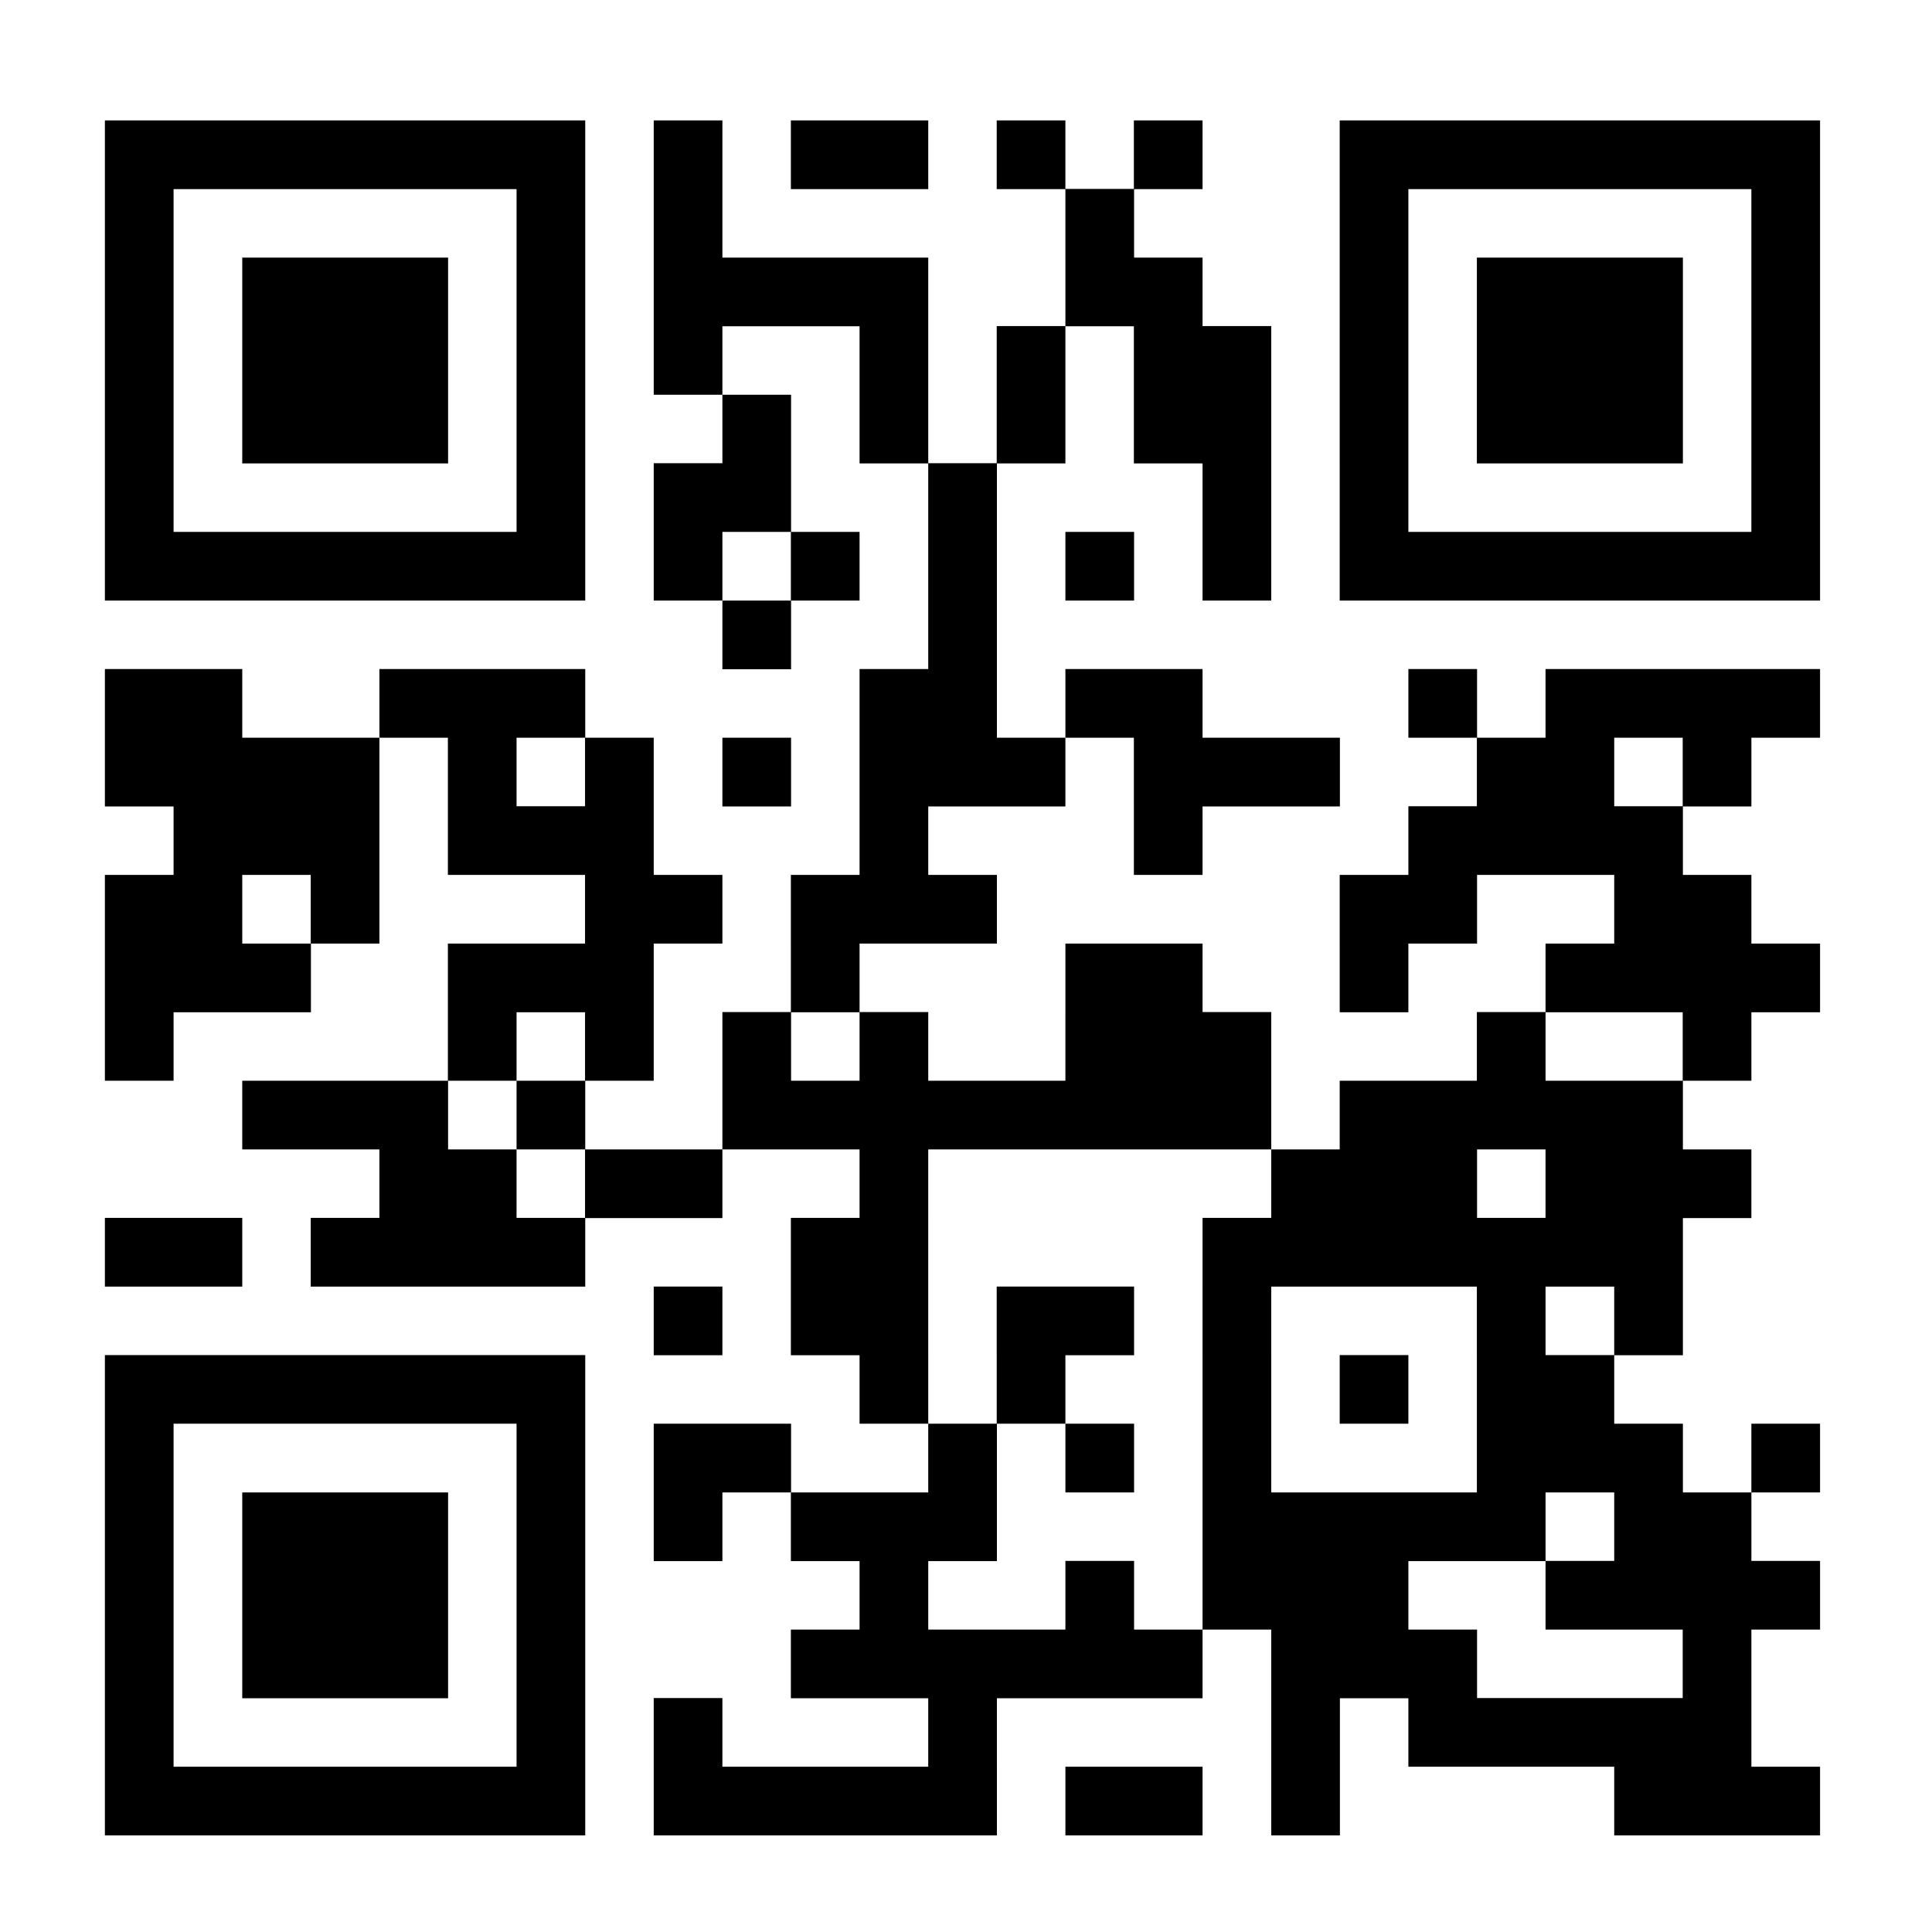 <svg t="1592271759667" class="icon" viewBox="0 0 1024 1024" version="1.1" xmlns="http://www.w3.org/2000/svg" p-id="19559" width="128" height="128"><path d="M55.595 63.829h36.403v36.403H55.595V63.829z m36.403 0h36.403v36.403h-36.403V63.829z m36.395 0h36.403v36.403h-36.403V63.829z m36.301 0h36.403v36.403H164.693V63.829z m36.403 0h36.403v36.403h-36.403V63.829z m36.292 0h36.395v36.403h-36.395V63.829z m36.395 0h36.403v36.403h-36.403V63.829z m72.704 0h36.403v36.403h-36.403V63.829z m72.695 0h36.403v36.403h-36.403V63.829z m36.403 0h36.403v36.403h-36.403V63.829z m72.695 0h36.403v36.403h-36.403V63.829z m72.695 0h36.403v36.403h-36.403V63.829z m109.09 0h36.403v36.403h-36.403V63.829z m36.403 0h36.403v36.403h-36.403V63.829z m36.301 0h36.403v36.403h-36.403V63.829z m36.395 0h36.403v36.403h-36.403V63.829z m36.403 0h36.403v36.403h-36.403V63.829z m36.301 0h36.403v36.403h-36.403V63.829z m36.395 0h36.403v36.403h-36.403V63.829zM55.595 100.122h36.403v36.403H55.595v-36.403z m218.189 0h36.403v36.403h-36.403v-36.403z m72.704 0h36.403v36.403h-36.403v-36.403z m218.197 0h36.403v36.403h-36.403v-36.403z m145.382 0h36.403v36.403h-36.403v-36.403z m218.197 0h36.403v36.403h-36.403v-36.403zM55.595 136.525h36.403v36.403H55.595v-36.403z m72.798 0h36.403v36.403h-36.403v-36.403z m36.301 0h36.403v36.403H164.693v-36.403z m36.403 0h36.403v36.403h-36.403v-36.403z m72.687 0h36.403v36.403h-36.403v-36.403z m72.704 0h36.403v36.403h-36.403v-36.403z m36.395 0h36.403v36.403h-36.403v-36.403z m36.301 0h36.403v36.403h-36.403v-36.403z m36.403 0h36.403v36.403h-36.403v-36.403z m109.099 0h36.403v36.403h-36.403v-36.403z m36.292 0h36.403v36.403h-36.403v-36.403z m109.09 0h36.403v36.403h-36.403v-36.403z m72.704 0h36.403v36.403h-36.403v-36.403z m36.395 0h36.403v36.403h-36.403v-36.403z m36.403 0h36.403v36.403h-36.403v-36.403z m72.695 0h36.403v36.403h-36.403v-36.403zM55.595 172.826h36.403v36.403H55.595v-36.403z m72.798 0h36.403v36.403h-36.403v-36.403z m36.301 0h36.403v36.403H164.693v-36.403z m36.403 0h36.403v36.403h-36.403v-36.403z m72.687 0h36.403v36.403h-36.403v-36.403z m72.704 0h36.403v36.403h-36.403v-36.403z m109.099 0h36.403v36.403h-36.403v-36.403z m72.695 0h36.403v36.403h-36.403v-36.403z m72.695 0h36.403v36.403h-36.403v-36.403z m36.403 0h36.403v36.403h-36.403v-36.403z m72.687 0h36.403v36.403h-36.403v-36.403z m72.704 0h36.403v36.403h-36.403v-36.403z m36.395 0h36.403v36.403h-36.403v-36.403z m36.403 0h36.403v36.403h-36.403v-36.403z m72.695 0h36.403v36.403h-36.403v-36.403zM55.595 209.22h36.403v36.403H55.595v-36.403z m72.798 0h36.403v36.403h-36.403v-36.403z m36.301 0h36.403v36.403H164.693v-36.403z m36.403 0h36.403v36.403h-36.403v-36.403z m72.687 0h36.403v36.403h-36.403v-36.403z m109.099 0h36.403v36.403h-36.403v-36.403z m72.704 0h36.403v36.403h-36.403v-36.403z m72.695 0h36.403v36.403h-36.403v-36.403z m72.695 0h36.403v36.403h-36.403v-36.403z m36.403 0h36.403v36.403h-36.403v-36.403z m72.687 0h36.403v36.403h-36.403v-36.403z m72.704 0h36.403v36.403h-36.403v-36.403z m36.395 0h36.403v36.403h-36.403v-36.403z m36.403 0h36.403v36.403h-36.403v-36.403z m72.695 0h36.403v36.403h-36.403v-36.403zM55.595 245.521h36.403v36.403H55.595v-36.403z m218.189 0h36.403v36.403h-36.403v-36.403z m72.704 0h36.403v36.403h-36.403v-36.403z m36.395 0h36.403v36.403h-36.403v-36.403z m109.099 0h36.403v36.403h-36.403v-36.403z m145.399 0h36.403v36.403h-36.403v-36.403z m72.687 0h36.403v36.403h-36.403v-36.403z m218.197 0h36.403v36.403h-36.403v-36.403zM55.595 281.924h36.403v36.395H55.595v-36.395z m36.403 0h36.403v36.395h-36.403v-36.395z m36.395 0h36.403v36.395h-36.403v-36.395z m36.301 0h36.403v36.395H164.693v-36.395z m36.403 0h36.403v36.395h-36.403v-36.395z m36.292 0h36.395v36.395h-36.395v-36.395z m36.395 0h36.403v36.395h-36.403v-36.395z m72.704 0h36.403v36.395h-36.403v-36.395z m72.695 0h36.403v36.395h-36.403v-36.395z m72.798 0h36.403v36.395h-36.403v-36.395z m72.704 0h36.403v36.395h-36.403v-36.395z m72.695 0h36.403v36.395h-36.403v-36.395z m72.687 0h36.403v36.395h-36.403v-36.395z m36.403 0h36.403v36.395h-36.403v-36.395z m36.301 0h36.403v36.395h-36.403v-36.395z m36.395 0h36.403v36.395h-36.403v-36.395z m36.403 0h36.403v36.395h-36.403v-36.395z m36.301 0h36.403v36.395h-36.403v-36.395z m36.395 0h36.403v36.395h-36.403v-36.395z m-545.382 36.395h36.403v36.403h-36.403v-36.403z m109.099 0h36.403v36.403h-36.403v-36.403zM55.595 354.611h36.403v36.403H55.595v-36.403z m36.403 0h36.403v36.403h-36.403v-36.403z m109.099 0h36.403v36.403h-36.403v-36.403z m36.292 0h36.395v36.403h-36.395v-36.403z m36.395 0h36.403v36.403h-36.403v-36.403z m181.803 0h36.403v36.403h-36.403v-36.403z m36.395 0h36.403v36.403h-36.403v-36.403z m72.704 0h36.403v36.403h-36.403v-36.403z m36.292 0h36.403v36.403h-36.403v-36.403z m145.493 0h36.403v36.403h-36.403v-36.403z m72.695 0h36.403v36.403h-36.403v-36.403z m36.403 0h36.403v36.403h-36.403v-36.403z m36.301 0h36.403v36.403h-36.403v-36.403z m36.395 0h36.403v36.403h-36.403v-36.403zM55.595 391.014h36.403v36.403H55.595v-36.403z m36.403 0h36.403v36.403h-36.403v-36.403z m36.395 0h36.403v36.403h-36.403v-36.403z m36.301 0h36.403v36.403H164.693v-36.403z m72.695 0h36.395v36.403h-36.395v-36.403z m72.695 0h36.403v36.403h-36.403v-36.403z m72.798 0h36.403v36.403h-36.403v-36.403z m72.704 0h36.403v36.403h-36.403v-36.403z m36.395 0h36.403v36.403h-36.403v-36.403z m36.301 0h36.403v36.403h-36.403v-36.403z m72.695 0h36.403v36.403h-36.403v-36.403z m36.403 0h36.403v36.403h-36.403v-36.403z m36.403 0h36.395v36.403h-36.395v-36.403z m108.988 0h36.403v36.403h-36.403v-36.403z m36.395 0h36.403v36.403h-36.403v-36.403z m72.704 0h36.403v36.403h-36.403v-36.403z m-799.872 36.301h36.403v36.403h-36.403v-36.403z m36.395 0h36.403v36.403h-36.403v-36.403z m36.301 0h36.403v36.403H164.693v-36.403z m72.695 0h36.395v36.403h-36.395v-36.403z m36.395 0h36.403v36.403h-36.403v-36.403z m36.301 0h36.403v36.403h-36.403v-36.403z m145.502 0h36.403v36.403h-36.403v-36.403z m145.391 0h36.403v36.403h-36.403v-36.403z m145.493 0h36.403v36.403h-36.403v-36.403z m36.301 0h36.403v36.403h-36.403v-36.403z m36.395 0h36.403v36.403h-36.403v-36.403z m36.403 0h36.403v36.403h-36.403v-36.403zM55.595 463.71h36.403v36.403H55.595v-36.403z m36.403 0h36.403v36.403h-36.403v-36.403z m72.695 0h36.403v36.403H164.693v-36.403z m145.391 0h36.403v36.403h-36.403v-36.403z m36.403 0h36.403v36.403h-36.403v-36.403z m72.695 0h36.403v36.403h-36.403v-36.403z m36.403 0h36.403v36.403h-36.403v-36.403z m36.395 0h36.403v36.403h-36.403v-36.403z m218.086 0h36.403v36.403h-36.403v-36.403z m36.403 0h36.403v36.403h-36.403v-36.403z m109.099 0h36.403v36.403h-36.403v-36.403z m36.301 0h36.403v36.403h-36.403v-36.403zM55.595 500.113h36.403v36.403H55.595v-36.403z m36.403 0h36.403v36.403h-36.403v-36.403z m36.395 0h36.403v36.403h-36.403v-36.403z m108.996 0h36.395v36.403h-36.395v-36.403z m36.395 0h36.403v36.403h-36.403v-36.403z m36.301 0h36.403v36.403h-36.403v-36.403z m109.099 0h36.403v36.403h-36.403v-36.403z m145.502 0h36.403v36.403h-36.403v-36.403z m36.292 0h36.403v36.403h-36.403v-36.403z m109.09 0h36.403v36.403h-36.403v-36.403z m109.099 0h36.403v36.403h-36.403v-36.403z m36.403 0h36.403v36.403h-36.403v-36.403z m36.301 0h36.403v36.403h-36.403v-36.403z m36.395 0h36.403v36.403h-36.403v-36.403zM55.595 536.414h36.403v36.403H55.595v-36.403z m181.794 0h36.395v36.403h-36.395v-36.403z m72.695 0h36.403v36.403h-36.403v-36.403z m72.798 0h36.403v36.403h-36.403v-36.403z m72.704 0h36.403v36.403h-36.403v-36.403z m109.099 0h36.403v36.403h-36.403v-36.403z m36.292 0h36.403v36.403h-36.403v-36.403z m36.403 0h36.403v36.403h-36.403v-36.403z m145.391 0h36.403v36.403h-36.403v-36.403z m109.099 0h36.403v36.403h-36.403v-36.403z m-763.477 36.395h36.403v36.403h-36.403v-36.403z m36.301 0h36.403v36.403H164.693v-36.403z m36.403 0h36.403v36.403h-36.403v-36.403z m72.687 0h36.403v36.403h-36.403v-36.403z m109.099 0h36.403v36.403h-36.403v-36.403z m36.301 0h36.403v36.403h-36.403v-36.403z m36.403 0h36.403v36.403h-36.403v-36.403z m36.395 0h36.403v36.403h-36.403v-36.403z m36.301 0h36.403v36.403h-36.403v-36.403z m36.403 0h36.403v36.403h-36.403v-36.403z m36.292 0h36.403v36.403h-36.403v-36.403z m36.403 0h36.403v36.403h-36.403v-36.403z m72.687 0h36.403v36.403h-36.403v-36.403z m36.403 0h36.403v36.403h-36.403v-36.403z m36.301 0h36.403v36.403h-36.403v-36.403z m36.395 0h36.403v36.403h-36.403v-36.403z m36.403 0h36.403v36.403h-36.403v-36.403z m-654.473 36.403h36.403v36.403h-36.403v-36.403z m36.292 0h36.395v36.403h-36.395v-36.403z m72.695 0h36.403v36.403h-36.403v-36.403z m36.403 0h36.403v36.403h-36.403v-36.403z m109.099 0h36.403v36.403h-36.403v-36.403z m218.197 0h36.395v36.403h-36.395v-36.403z m36.284 0h36.403v36.403h-36.403v-36.403z m36.403 0h36.403v36.403h-36.403v-36.403z m72.695 0h36.403v36.403h-36.403v-36.403z m36.403 0h36.403v36.403h-36.403v-36.403z m36.301 0h36.403v36.403h-36.403v-36.403zM55.595 645.513h36.403v36.403H55.595v-36.403z m36.403 0h36.403v36.403h-36.403v-36.403z m72.695 0h36.403v36.403H164.693v-36.403z m36.403 0h36.403v36.403h-36.403v-36.403z m36.292 0h36.395v36.403h-36.395v-36.403z m36.395 0h36.403v36.403h-36.403v-36.403z m145.399 0h36.403v36.403h-36.403v-36.403z m36.403 0h36.403v36.403h-36.403v-36.403z m181.794 0h36.403v36.403h-36.403v-36.403z m36.403 0h36.395v36.403h-36.395v-36.403z m36.284 0h36.403v36.403h-36.403v-36.403z m36.403 0h36.403v36.403h-36.403v-36.403z m36.301 0h36.403v36.403h-36.403v-36.403z m36.395 0h36.403v36.403h-36.403v-36.403z m36.403 0h36.403v36.403h-36.403v-36.403z m-509.082 36.395h36.403v36.395h-36.403v-36.395z m72.695 0h36.403v36.395h-36.403v-36.395z m36.403 0h36.403v36.395h-36.403v-36.395z m72.695 0h36.403v36.395h-36.403v-36.395z m36.403 0h36.403v36.395h-36.403v-36.395z m72.695 0h36.403v36.395h-36.403v-36.395z m145.391 0h36.403v36.395h-36.403v-36.395z m72.798 0h36.403v36.395h-36.403v-36.395zM55.595 718.208h36.403v36.395H55.595v-36.395z m36.403 0h36.403v36.395h-36.403v-36.395z m36.395 0h36.403v36.395h-36.403v-36.395z m36.301 0h36.403v36.395H164.693v-36.395z m36.403 0h36.403v36.395h-36.403v-36.395z m36.292 0h36.395v36.395h-36.395v-36.395z m36.395 0h36.403v36.395h-36.403v-36.395z m181.803 0h36.403v36.395h-36.403v-36.395z m72.695 0h36.403v36.395h-36.403v-36.395z m109.099 0h36.403v36.395h-36.403v-36.395z m72.687 0h36.403v36.395h-36.403v-36.395z m72.704 0h36.403v36.395h-36.403v-36.395z m36.395 0h36.403v36.395h-36.403v-36.395zM55.595 754.603h36.403v36.403H55.595V754.603z m218.189 0h36.403v36.403h-36.403V754.603z m72.704 0h36.403v36.403h-36.403V754.603z m36.395 0h36.403v36.403h-36.403V754.603z m109.099 0h36.403v36.403h-36.403V754.603z m72.704 0h36.403v36.403h-36.403V754.603z m72.695 0h36.403v36.403h-36.403V754.603z m145.391 0h36.403v36.403h-36.403V754.603z m36.395 0h36.403v36.403h-36.403V754.603z m36.403 0h36.403v36.403h-36.403V754.603z m72.695 0h36.403v36.403h-36.403V754.603zM55.595 791.006h36.403v36.403H55.595v-36.403z m72.798 0h36.403v36.403h-36.403v-36.403z m36.301 0h36.403v36.403H164.693v-36.403z m36.403 0h36.403v36.403h-36.403v-36.403z m72.687 0h36.403v36.403h-36.403v-36.403z m72.704 0h36.403v36.403h-36.403v-36.403z m72.695 0h36.403v36.403h-36.403v-36.403z m36.403 0h36.403v36.403h-36.403v-36.403z m36.395 0h36.403v36.403h-36.403v-36.403z m145.399 0h36.403v36.403h-36.403v-36.403z m36.403 0h36.395v36.403h-36.395v-36.403z m36.284 0h36.403v36.403h-36.403v-36.403z m36.403 0h36.403v36.403h-36.403v-36.403z m36.301 0h36.403v36.403h-36.403v-36.403z m72.798 0h36.403v36.403h-36.403v-36.403z m36.301 0h36.403v36.403h-36.403v-36.403zM55.595 827.298h36.403v36.403H55.595v-36.403z m72.798 0h36.403v36.403h-36.403v-36.403z m36.301 0h36.403v36.403H164.693v-36.403z m36.403 0h36.403v36.403h-36.403v-36.403z m72.687 0h36.403v36.403h-36.403v-36.403z m181.803 0h36.403v36.403h-36.403v-36.403z m109.099 0h36.403v36.403h-36.403v-36.403z m72.695 0h36.403v36.403h-36.403v-36.403z m36.403 0h36.395v36.403h-36.395v-36.403z m36.284 0h36.403v36.403h-36.403v-36.403z m109.099 0h36.403v36.403h-36.403v-36.403z m36.403 0h36.403v36.403h-36.403v-36.403z m36.301 0h36.403v36.403h-36.403v-36.403z m36.395 0h36.403v36.403h-36.403v-36.403zM55.595 863.701h36.403v36.403H55.595v-36.403z m72.798 0h36.403v36.403h-36.403v-36.403z m36.301 0h36.403v36.403H164.693v-36.403z m36.403 0h36.403v36.403h-36.403v-36.403z m72.687 0h36.403v36.403h-36.403v-36.403z m145.399 0h36.403v36.403h-36.403v-36.403z m36.403 0h36.403v36.403h-36.403v-36.403z m36.395 0h36.403v36.403h-36.403v-36.403z m36.301 0h36.403v36.403h-36.403v-36.403z m36.403 0h36.403v36.403h-36.403v-36.403z m36.292 0h36.403v36.403h-36.403v-36.403z m72.806 0h36.395v36.403h-36.395v-36.403z m36.284 0h36.403v36.403h-36.403v-36.403z m36.403 0h36.403v36.403h-36.403v-36.403z m145.399 0h36.403v36.403h-36.403v-36.403z m-836.275 36.301h36.403v36.403H55.595v-36.403z m218.189 0h36.403v36.403h-36.403v-36.403z m72.704 0h36.403v36.403h-36.403v-36.403z m145.493 0h36.403v36.403h-36.403v-36.403z m181.803 0h36.395v36.403h-36.395v-36.403z m72.687 0h36.403v36.403h-36.403v-36.403z m36.301 0h36.403v36.403h-36.403v-36.403z m36.395 0h36.403v36.403h-36.403v-36.403z m36.403 0h36.403v36.403h-36.403v-36.403z m36.301 0h36.403v36.403h-36.403v-36.403z m-836.275 36.395h36.403V972.8H55.595v-36.403z m36.403 0h36.403V972.8h-36.403v-36.403z m36.395 0h36.403V972.8h-36.403v-36.403z m36.301 0h36.403V972.8H164.693v-36.403z m36.403 0h36.403V972.8h-36.403v-36.403z m36.292 0h36.395V972.8h-36.395v-36.403z m36.395 0h36.403V972.8h-36.403v-36.403z m72.704 0h36.403V972.8h-36.403v-36.403z m36.395 0h36.403V972.8h-36.403v-36.403z m36.301 0h36.403V972.8h-36.403v-36.403z m36.403 0h36.403V972.8h-36.403v-36.403z m36.395 0h36.403V972.8h-36.403v-36.403z m72.704 0h36.403V972.8h-36.403v-36.403z m36.292 0h36.403V972.8h-36.403v-36.403z m72.806 0h36.395V972.8h-36.395v-36.403z m181.786 0h36.403V972.8h-36.403v-36.403z m36.301 0h36.403V972.8h-36.403v-36.403z m36.395 0h36.403V972.8h-36.403v-36.403z m0 0" p-id="19560"></path></svg>